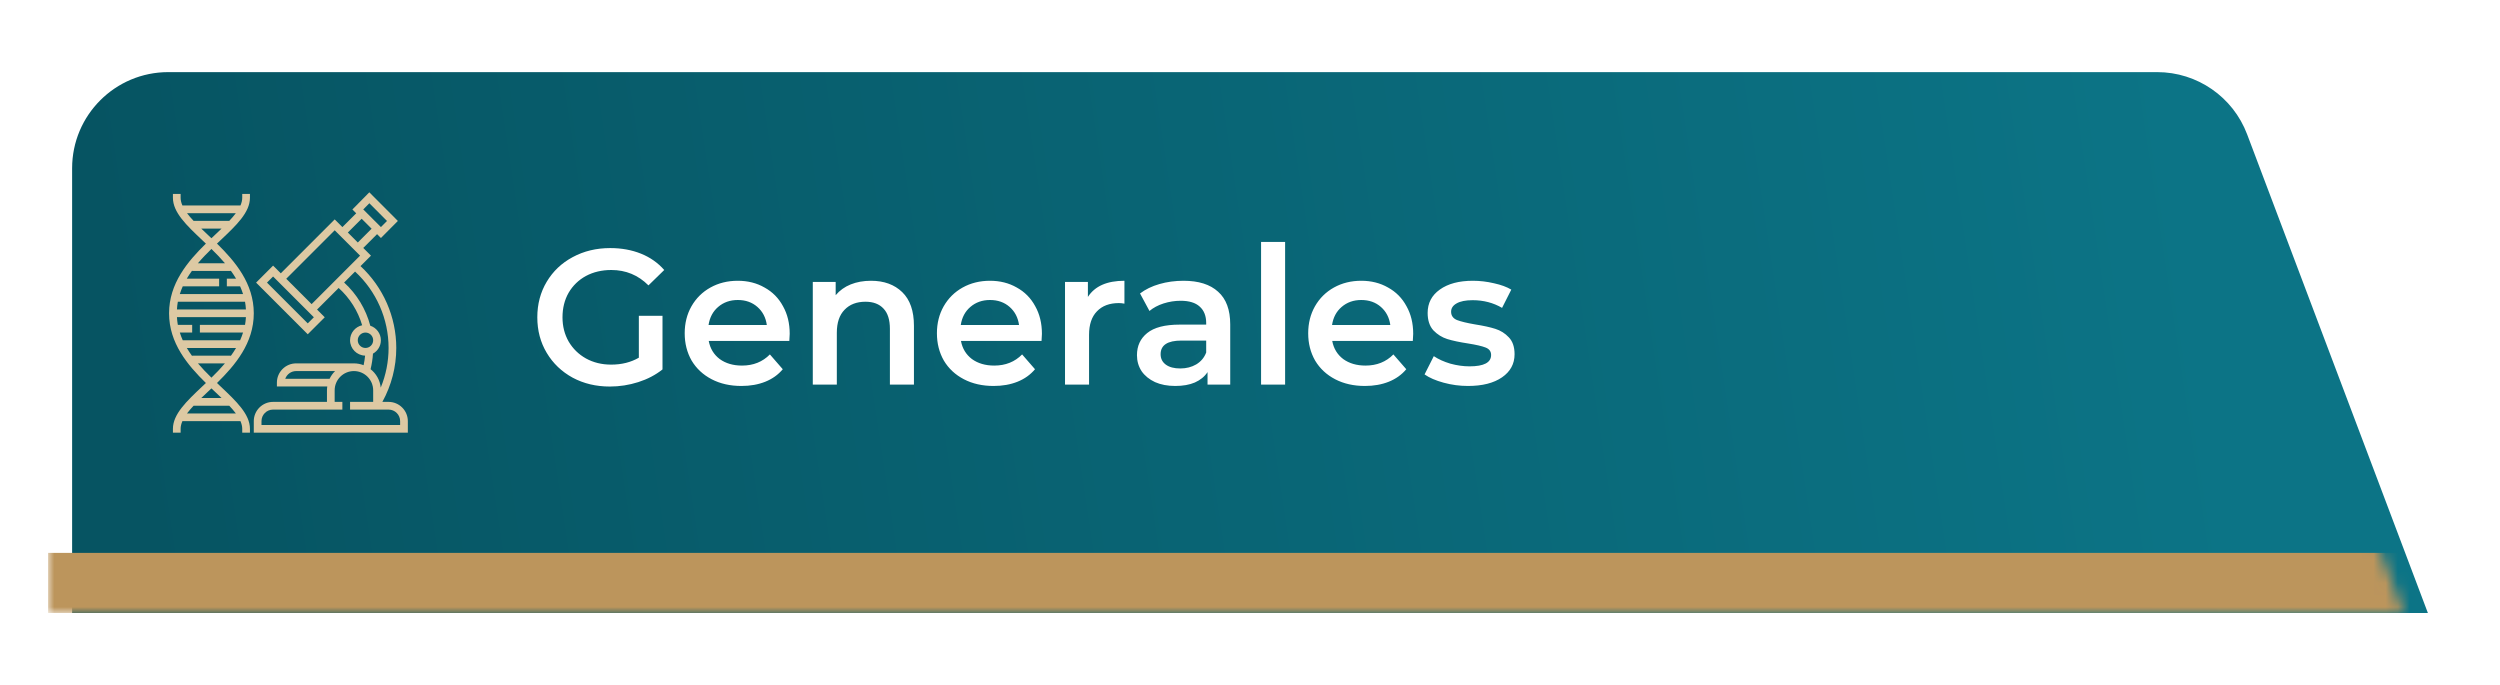 <svg width="208" height="57" viewBox="0 0 208 57" fill="none" xmlns="http://www.w3.org/2000/svg">
<g filter="url(#filter0_d_4908_5840)">
<path d="M4 14C4 9.582 7.582 6 12 6H177.475C180.803 6 183.784 8.06 184.96 11.174L200 51H4V14Z" fill="url(#paint0_linear_4908_5840)"/>
</g>
<mask id="mask0_4908_5840" style="mask-type:alpha" maskUnits="userSpaceOnUse" x="4" y="6" width="196" height="45">
<path d="M4 14C4 9.582 7.582 6 12 6H177.475C180.803 6 183.784 8.06 184.96 11.174L200 51H4V14Z" fill="url(#paint1_linear_4908_5840)"/>
</mask>
<g mask="url(#mask0_4908_5840)">
<path d="M18.357 32.155C18.256 32.06 18.154 31.963 18.052 31.866C19.57 30.378 21.115 28.548 21.115 26.067C21.115 23.586 19.57 21.756 18.052 20.267C18.154 20.17 18.256 20.074 18.357 19.979C19.665 18.742 20.795 17.675 20.795 16.455V16.134H20.154V16.455C20.154 16.666 20.1 16.879 20.006 17.096H15.176C15.082 16.879 15.028 16.666 15.028 16.455V16.134H14.387V16.455C14.387 17.675 15.517 18.742 16.825 19.979C16.926 20.074 17.028 20.171 17.13 20.268C15.612 21.756 14.066 23.586 14.066 26.067C14.066 28.548 15.612 30.378 17.13 31.867C17.028 31.964 16.926 32.06 16.825 32.155C15.517 33.392 14.387 34.459 14.387 35.679V36H15.028V35.679C15.028 35.468 15.082 35.255 15.176 35.038H20.006C20.1 35.255 20.154 35.468 20.154 35.679V36H20.795V35.679C20.795 34.459 19.665 33.392 18.357 32.155ZM15.559 17.736H19.622C19.466 17.946 19.28 18.159 19.075 18.377H16.107C15.901 18.159 15.716 17.946 15.559 17.736ZM16.745 19.018H18.436C18.268 19.18 18.095 19.345 17.916 19.513C17.809 19.614 17.701 19.717 17.591 19.821C17.481 19.717 17.372 19.614 17.265 19.513C17.087 19.345 16.913 19.18 16.745 19.018ZM17.591 20.712C17.979 21.091 18.362 21.485 18.716 21.902H16.466C16.82 21.485 17.203 21.091 17.591 20.712ZM15.204 23.824H18.232V23.183H15.542C15.679 22.951 15.828 22.726 15.989 22.507V22.543H19.193V22.507C19.354 22.725 19.503 22.951 19.64 23.183H18.873V23.824H19.978C20.072 24.031 20.151 24.246 20.221 24.465H14.961C15.031 24.246 15.11 24.031 15.204 23.824ZM14.796 25.106H20.386C20.425 25.313 20.447 25.528 20.46 25.747H14.722C14.735 25.528 14.757 25.313 14.796 25.106ZM14.961 27.669H15.989V27.028H14.796C14.757 26.821 14.735 26.606 14.722 26.387H20.46C20.447 26.606 20.425 26.821 20.386 27.028H16.63V27.669H20.221C20.151 27.888 20.072 28.103 19.978 28.31H15.204C15.11 28.103 15.03 27.888 14.961 27.669ZM15.989 29.627C15.828 29.408 15.679 29.183 15.542 28.951H19.64C19.503 29.183 19.354 29.408 19.193 29.627V29.591H15.989V29.627V29.627ZM16.466 30.232H18.716C18.362 30.649 17.979 31.043 17.591 31.422C17.203 31.043 16.82 30.649 16.466 30.232ZM17.265 32.621C17.372 32.52 17.481 32.417 17.591 32.313C17.701 32.417 17.809 32.52 17.916 32.621C18.095 32.789 18.269 32.954 18.436 33.116H16.745C16.913 32.954 17.087 32.789 17.265 32.621ZM15.559 34.398C15.716 34.188 15.901 33.975 16.107 33.757H19.075C19.281 33.975 19.466 34.188 19.623 34.398H15.559Z" fill="#DDC9A3"/>
<path d="M32.33 33.437H31.813C32.568 32.069 32.97 30.523 32.97 28.951C32.97 26.364 31.887 23.897 29.994 22.14L30.864 21.27L30.223 20.629L31.372 19.481L31.694 19.802L33.102 18.382L30.727 16L29.319 17.429L29.637 17.747L28.487 18.893L27.848 18.254L23.362 22.74L22.721 22.099L21.307 23.514L25.605 27.812L27.019 26.397L26.379 25.756L28.176 23.959C29.101 24.794 29.782 25.874 30.131 27.061C29.557 27.187 29.125 27.698 29.125 28.31C29.125 29.006 29.684 29.572 30.376 29.589C30.351 29.857 30.309 30.122 30.252 30.385C30.001 30.288 29.73 30.233 29.446 30.233H24.64C23.756 30.233 23.038 30.951 23.038 31.835V32.155H27.229C27.214 32.26 27.203 32.367 27.203 32.475V33.437H22.717C21.834 33.437 21.115 34.155 21.115 35.039V36H33.932V35.039C33.932 34.155 33.213 33.437 32.33 33.437ZM30.73 16.91L32.198 18.383L31.692 18.894L30.222 17.425L30.73 16.91ZM30.09 18.199L30.919 19.028L29.77 20.176L28.94 19.346L30.09 18.199ZM25.605 26.905L22.213 23.513L22.721 23.005L26.113 26.397L25.605 26.905ZM25.926 25.303L23.815 23.193L27.848 19.16L29.958 21.27L25.926 25.303ZM28.63 23.505L29.541 22.594C31.314 24.23 32.33 26.534 32.33 28.951C32.33 30.087 32.106 31.209 31.677 32.249C31.615 31.628 31.297 31.083 30.832 30.716C30.936 30.293 31.003 29.859 31.031 29.423C31.421 29.203 31.689 28.79 31.689 28.31C31.689 27.744 31.317 27.267 30.807 27.099C30.449 25.725 29.686 24.467 28.63 23.505ZM29.766 28.31C29.766 27.957 30.054 27.669 30.407 27.669C30.761 27.669 31.048 27.957 31.048 28.31C31.048 28.664 30.761 28.951 30.407 28.951C30.054 28.951 29.766 28.664 29.766 28.31ZM23.733 31.514C23.866 31.141 24.222 30.873 24.64 30.873H27.879C27.691 31.057 27.537 31.274 27.422 31.514H23.733ZM33.291 35.359H21.756V35.039C21.756 34.509 22.187 34.078 22.717 34.078H28.485V33.437H27.844V32.475C27.844 31.592 28.562 30.873 29.446 30.873C30.329 30.873 31.048 31.592 31.048 32.475V33.437H29.125V34.078H32.33C32.859 34.078 33.291 34.509 33.291 35.039V35.359Z" fill="#DDC9A3"/>
<rect x="4" y="46" width="346" height="5" fill="#BC955C"/>
</g>
<path d="M53.152 26.272H55.12V30.736C54.544 31.195 53.872 31.547 53.104 31.792C52.336 32.037 51.547 32.16 50.736 32.16C49.595 32.16 48.565 31.915 47.648 31.424C46.731 30.923 46.011 30.235 45.488 29.36C44.965 28.485 44.704 27.499 44.704 26.4C44.704 25.301 44.965 24.315 45.488 23.44C46.011 22.565 46.731 21.883 47.648 21.392C48.576 20.891 49.616 20.64 50.768 20.64C51.707 20.64 52.56 20.795 53.328 21.104C54.096 21.413 54.741 21.867 55.264 22.464L53.952 23.744C53.099 22.891 52.069 22.464 50.864 22.464C50.075 22.464 49.371 22.629 48.752 22.96C48.144 23.291 47.664 23.755 47.312 24.352C46.971 24.949 46.8 25.632 46.8 26.4C46.8 27.147 46.971 27.819 47.312 28.416C47.664 29.013 48.144 29.483 48.752 29.824C49.371 30.165 50.069 30.336 50.848 30.336C51.723 30.336 52.491 30.144 53.152 29.76V26.272ZM65.703 27.776C65.703 27.915 65.693 28.112 65.671 28.368H58.967C59.085 28.997 59.389 29.499 59.879 29.872C60.381 30.235 60.999 30.416 61.735 30.416C62.674 30.416 63.447 30.107 64.055 29.488L65.127 30.72C64.743 31.179 64.258 31.525 63.671 31.76C63.085 31.995 62.423 32.112 61.687 32.112C60.749 32.112 59.922 31.925 59.207 31.552C58.493 31.179 57.938 30.661 57.543 30C57.159 29.328 56.967 28.571 56.967 27.728C56.967 26.896 57.154 26.149 57.527 25.488C57.911 24.816 58.439 24.293 59.111 23.92C59.783 23.547 60.541 23.36 61.383 23.36C62.215 23.36 62.957 23.547 63.607 23.92C64.269 24.283 64.781 24.8 65.143 25.472C65.517 26.133 65.703 26.901 65.703 27.776ZM61.383 24.96C60.743 24.96 60.199 25.152 59.751 25.536C59.314 25.909 59.047 26.411 58.951 27.04H63.799C63.714 26.421 63.453 25.92 63.015 25.536C62.578 25.152 62.034 24.96 61.383 24.96ZM72.472 23.36C73.55 23.36 74.414 23.675 75.064 24.304C75.715 24.933 76.04 25.867 76.04 27.104V32H74.04V27.36C74.04 26.613 73.865 26.053 73.513 25.68C73.16 25.296 72.659 25.104 72.008 25.104C71.272 25.104 70.691 25.328 70.264 25.776C69.838 26.213 69.624 26.848 69.624 27.68V32H67.624V23.456H69.528V24.56C69.859 24.165 70.275 23.867 70.776 23.664C71.278 23.461 71.843 23.36 72.472 23.36ZM86.688 27.776C86.688 27.915 86.677 28.112 86.656 28.368H79.952C80.069 28.997 80.373 29.499 80.864 29.872C81.365 30.235 81.984 30.416 82.72 30.416C83.658 30.416 84.432 30.107 85.04 29.488L86.112 30.72C85.728 31.179 85.242 31.525 84.656 31.76C84.069 31.995 83.408 32.112 82.672 32.112C81.733 32.112 80.906 31.925 80.192 31.552C79.477 31.179 78.922 30.661 78.528 30C78.144 29.328 77.952 28.571 77.952 27.728C77.952 26.896 78.138 26.149 78.512 25.488C78.896 24.816 79.424 24.293 80.096 23.92C80.768 23.547 81.525 23.36 82.368 23.36C83.2 23.36 83.941 23.547 84.592 23.92C85.253 24.283 85.765 24.8 86.128 25.472C86.501 26.133 86.688 26.901 86.688 27.776ZM82.368 24.96C81.728 24.96 81.184 25.152 80.736 25.536C80.298 25.909 80.032 26.411 79.936 27.04H84.784C84.698 26.421 84.437 25.92 84 25.536C83.562 25.152 83.018 24.96 82.368 24.96ZM90.513 24.704C91.089 23.808 92.102 23.36 93.553 23.36V25.264C93.382 25.232 93.228 25.216 93.089 25.216C92.31 25.216 91.702 25.445 91.265 25.904C90.828 26.352 90.609 27.003 90.609 27.856V32H88.609V23.456H90.513V24.704ZM98.467 23.36C99.725 23.36 100.685 23.664 101.347 24.272C102.019 24.869 102.355 25.776 102.355 26.992V32H100.467V30.96C100.221 31.333 99.869 31.621 99.411 31.824C98.963 32.016 98.419 32.112 97.779 32.112C97.139 32.112 96.579 32.005 96.099 31.792C95.619 31.568 95.245 31.264 94.979 30.88C94.723 30.485 94.595 30.043 94.595 29.552C94.595 28.784 94.877 28.171 95.443 27.712C96.019 27.243 96.92 27.008 98.147 27.008H100.355V26.88C100.355 26.283 100.173 25.824 99.811 25.504C99.459 25.184 98.931 25.024 98.227 25.024C97.747 25.024 97.272 25.099 96.803 25.248C96.344 25.397 95.955 25.605 95.635 25.872L94.851 24.416C95.299 24.075 95.837 23.813 96.467 23.632C97.096 23.451 97.763 23.36 98.467 23.36ZM98.195 30.656C98.696 30.656 99.139 30.544 99.523 30.32C99.917 30.085 100.195 29.755 100.355 29.328V28.336H98.291C97.139 28.336 96.563 28.715 96.563 29.472C96.563 29.835 96.707 30.123 96.995 30.336C97.283 30.549 97.683 30.656 98.195 30.656ZM104.921 20.128H106.921V32H104.921V20.128ZM117.578 27.776C117.578 27.915 117.568 28.112 117.546 28.368H110.842C110.96 28.997 111.264 29.499 111.754 29.872C112.256 30.235 112.874 30.416 113.61 30.416C114.549 30.416 115.322 30.107 115.93 29.488L117.002 30.72C116.618 31.179 116.133 31.525 115.546 31.76C114.96 31.995 114.298 32.112 113.562 32.112C112.624 32.112 111.797 31.925 111.082 31.552C110.368 31.179 109.813 30.661 109.418 30C109.034 29.328 108.842 28.571 108.842 27.728C108.842 26.896 109.029 26.149 109.402 25.488C109.786 24.816 110.314 24.293 110.986 23.92C111.658 23.547 112.416 23.36 113.258 23.36C114.09 23.36 114.832 23.547 115.482 23.92C116.144 24.283 116.656 24.8 117.018 25.472C117.392 26.133 117.578 26.901 117.578 27.776ZM113.258 24.96C112.618 24.96 112.074 25.152 111.626 25.536C111.189 25.909 110.922 26.411 110.826 27.04H115.674C115.589 26.421 115.328 25.92 114.89 25.536C114.453 25.152 113.909 24.96 113.258 24.96ZM122.14 32.112C121.446 32.112 120.769 32.021 120.108 31.84C119.446 31.659 118.918 31.429 118.524 31.152L119.292 29.632C119.676 29.888 120.134 30.096 120.668 30.256C121.212 30.405 121.745 30.48 122.268 30.48C123.462 30.48 124.06 30.165 124.06 29.536C124.06 29.237 123.905 29.029 123.596 28.912C123.297 28.795 122.812 28.683 122.14 28.576C121.436 28.469 120.86 28.347 120.412 28.208C119.974 28.069 119.59 27.829 119.26 27.488C118.94 27.136 118.78 26.651 118.78 26.032C118.78 25.221 119.116 24.576 119.788 24.096C120.47 23.605 121.388 23.36 122.54 23.36C123.126 23.36 123.713 23.429 124.3 23.568C124.886 23.696 125.366 23.872 125.74 24.096L124.972 25.616C124.246 25.189 123.43 24.976 122.524 24.976C121.937 24.976 121.489 25.067 121.18 25.248C120.881 25.419 120.732 25.648 120.732 25.936C120.732 26.256 120.892 26.485 121.212 26.624C121.542 26.752 122.049 26.875 122.732 26.992C123.414 27.099 123.974 27.221 124.412 27.36C124.849 27.499 125.222 27.733 125.532 28.064C125.852 28.395 126.012 28.864 126.012 29.472C126.012 30.272 125.665 30.912 124.972 31.392C124.278 31.872 123.334 32.112 122.14 32.112Z" fill="white"/>
<defs>
<filter id="filter0_d_4908_5840" x="0" y="0" width="208" height="57" filterUnits="userSpaceOnUse" color-interpolation-filters="sRGB">
<feFlood flood-opacity="0" result="BackgroundImageFix"/>
<feColorMatrix in="SourceAlpha" type="matrix" values="0 0 0 0 0 0 0 0 0 0 0 0 0 0 0 0 0 0 127 0" result="hardAlpha"/>
<feOffset dx="2"/>
<feGaussianBlur stdDeviation="3"/>
<feComposite in2="hardAlpha" operator="out"/>
<feColorMatrix type="matrix" values="0 0 0 0 0 0 0 0 0 0 0 0 0 0 0 0 0 0 0.12 0"/>
<feBlend mode="normal" in2="BackgroundImageFix" result="effect1_dropShadow_4908_5840"/>
<feBlend mode="normal" in="SourceGraphic" in2="effect1_dropShadow_4908_5840" result="shape"/>
</filter>
<linearGradient id="paint0_linear_4908_5840" x1="175.642" y1="-13" x2="4.853" y2="12.698" gradientUnits="userSpaceOnUse">
<stop stop-color="#0C7486"/>
<stop offset="1" stop-color="#065462"/>
</linearGradient>
<linearGradient id="paint1_linear_4908_5840" x1="217.5" y1="-26" x2="-44.175" y2="3.164" gradientUnits="userSpaceOnUse">
<stop stop-color="#0C7486"/>
<stop offset="1" stop-color="#065462"/>
</linearGradient>
</defs>
</svg>
